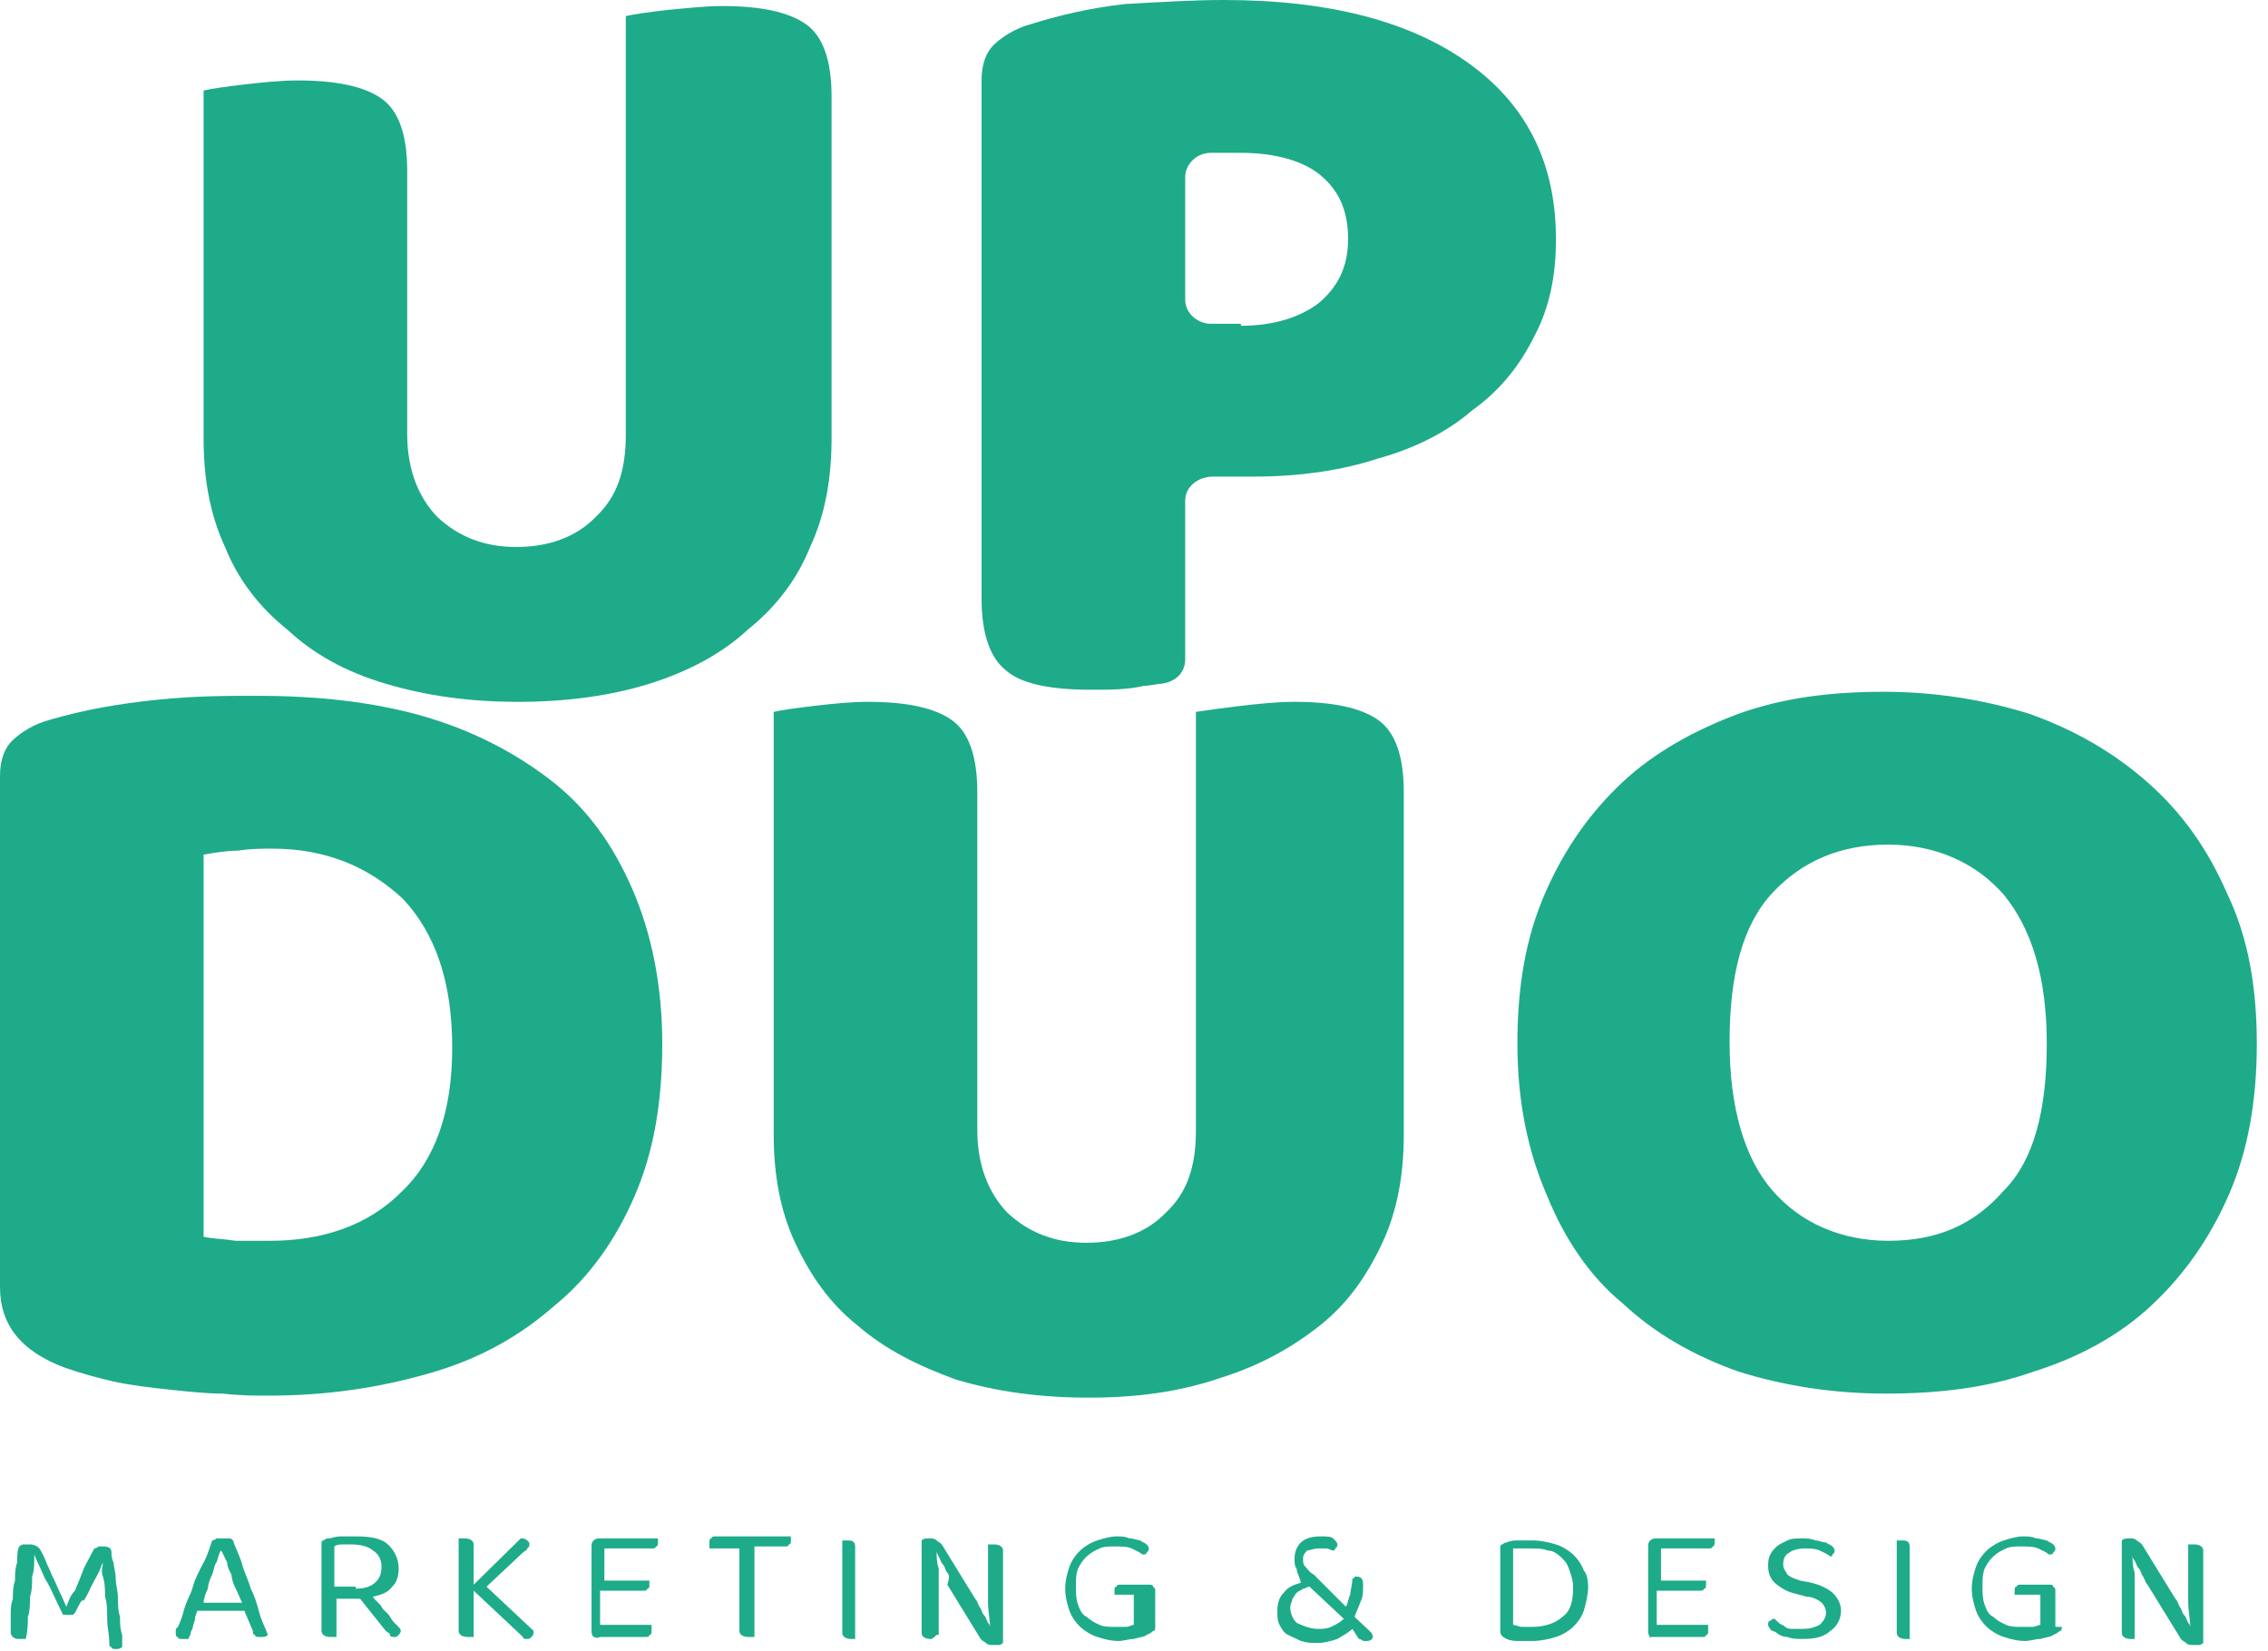 <svg width="103" height="75" viewBox="0 0 103 75" fill="none" xmlns="http://www.w3.org/2000/svg">
<path d="M23.554 31.876C21.315 31.876 19.369 31.602 17.519 31.054C15.67 30.506 14.21 29.684 13.042 28.588C11.777 27.583 10.803 26.304 10.219 24.843C9.538 23.382 9.246 21.738 9.246 19.911V4.11C9.635 4.019 10.317 3.928 11.095 3.836C11.874 3.745 12.75 3.654 13.529 3.654C15.281 3.654 16.546 3.928 17.325 4.476C18.103 5.024 18.493 6.12 18.493 7.764V19.728C18.493 21.281 18.979 22.56 19.855 23.473C20.829 24.386 21.997 24.843 23.457 24.843C24.917 24.843 26.182 24.386 27.058 23.473C28.031 22.56 28.421 21.372 28.421 19.728V0.731C28.81 0.64 29.491 0.548 30.27 0.457C31.243 0.366 32.022 0.274 32.801 0.274C34.553 0.274 35.818 0.548 36.597 1.096C37.375 1.644 37.765 2.74 37.765 4.384V19.911C37.765 21.738 37.473 23.382 36.791 24.843C36.207 26.304 35.234 27.583 33.969 28.588C32.801 29.684 31.243 30.506 29.491 31.054C27.739 31.602 25.695 31.876 23.554 31.876Z" fill="#1EAB89"/>
<path d="M53.825 22.742V29.957C53.825 30.505 53.435 30.962 52.754 31.053C52.559 31.053 52.267 31.145 51.975 31.145C51.197 31.327 50.418 31.327 49.542 31.327C47.693 31.327 46.33 31.053 45.649 30.414C44.968 29.866 44.578 28.77 44.578 27.217V3.653C44.578 2.923 44.773 2.375 45.162 2.009C45.551 1.644 46.136 1.279 46.817 1.096C47.985 0.731 49.445 0.365 51.099 0.183C52.754 0.091 54.214 0 55.577 0C60.444 0 64.142 1.005 66.77 2.923C69.398 4.841 70.663 7.489 70.663 10.869C70.663 12.513 70.371 13.974 69.69 15.253C69.009 16.623 68.133 17.719 66.867 18.632C65.699 19.637 64.24 20.367 62.585 20.824C60.93 21.372 58.983 21.646 56.94 21.646H55.09C54.409 21.646 53.825 22.103 53.825 22.742ZM56.355 14.796C57.816 14.796 58.983 14.431 59.859 13.791C60.736 13.061 61.222 12.147 61.222 10.869C61.222 9.59 60.833 8.677 59.957 7.946C59.178 7.307 57.913 6.941 56.355 6.941C55.772 6.941 55.285 6.941 54.993 6.941C54.312 6.941 53.825 7.489 53.825 8.037V13.609C53.825 14.248 54.409 14.705 54.993 14.705H56.355V14.796Z" fill="#1EAB89"/>
<path d="M30.076 47.402C30.076 50.051 29.687 52.334 28.811 54.344C27.935 56.353 26.767 57.997 25.209 59.276C23.555 60.737 21.705 61.742 19.467 62.381C17.228 63.02 14.892 63.386 12.167 63.386C11.583 63.386 10.901 63.386 10.123 63.294C9.344 63.294 8.565 63.203 7.689 63.112C6.813 63.02 6.035 62.929 5.159 62.746C4.38 62.564 3.699 62.381 2.92 62.107C0.973 61.376 0 60.189 0 58.454V35.255C0 34.524 0.195 33.976 0.584 33.611C0.973 33.246 1.557 32.88 2.239 32.698C3.796 32.241 5.353 31.967 7.105 31.784C8.857 31.602 10.317 31.602 11.68 31.602C14.405 31.602 16.936 31.876 19.175 32.515C21.413 33.154 23.36 34.159 25.015 35.438C26.669 36.716 27.837 38.36 28.713 40.37C29.589 42.379 30.076 44.754 30.076 47.402ZM20.537 47.585C20.537 44.571 19.759 42.379 18.299 40.826C16.741 39.365 14.795 38.543 12.361 38.543C11.875 38.543 11.388 38.543 10.804 38.634C10.317 38.634 9.733 38.726 9.247 38.817V56.17C9.636 56.262 10.123 56.262 10.707 56.353C11.291 56.353 11.777 56.353 12.264 56.353C14.697 56.353 16.741 55.622 18.201 54.161C19.759 52.7 20.537 50.508 20.537 47.585Z" fill="#1EAB89"/>
<path d="M49.445 63.477C47.206 63.477 45.26 63.203 43.41 62.655C41.658 62.015 40.199 61.285 38.933 60.189C37.668 59.184 36.792 57.905 36.111 56.444C35.429 54.983 35.137 53.339 35.137 51.512V32.332C35.526 32.241 36.208 32.149 36.986 32.058C37.765 31.967 38.641 31.875 39.42 31.875C41.172 31.875 42.437 32.149 43.216 32.697C43.995 33.245 44.384 34.341 44.384 35.985V51.329C44.384 52.882 44.87 54.161 45.746 55.074C46.72 55.987 47.888 56.444 49.348 56.444C50.808 56.444 52.073 55.987 52.949 55.074C53.922 54.161 54.312 52.973 54.312 51.329V32.332C54.896 32.241 55.577 32.149 56.356 32.058C57.135 31.967 58.011 31.875 58.789 31.875C60.541 31.875 61.807 32.149 62.585 32.697C63.364 33.245 63.753 34.341 63.753 35.985V51.512C63.753 53.339 63.461 54.983 62.78 56.444C62.099 57.905 61.222 59.184 59.957 60.189C58.692 61.193 57.232 62.015 55.48 62.563C53.63 63.203 51.684 63.477 49.445 63.477Z" fill="#1EAB89"/>
<path d="M102.492 47.402C102.492 49.959 102.102 52.243 101.226 54.252C100.35 56.261 99.182 57.905 97.722 59.275C96.262 60.645 94.413 61.65 92.369 62.289C90.325 63.02 88.086 63.294 85.653 63.294C83.22 63.294 80.981 62.929 78.937 62.289C76.893 61.559 75.141 60.554 73.681 59.184C72.221 57.997 71.053 56.261 70.274 54.343C69.398 52.334 68.912 50.051 68.912 47.402C68.912 44.753 69.301 42.561 70.177 40.552C71.053 38.543 72.221 36.899 73.681 35.529C75.141 34.159 76.99 33.154 78.937 32.423C80.981 31.693 83.122 31.419 85.556 31.419C87.892 31.419 90.13 31.784 92.174 32.423C94.218 33.154 95.97 34.159 97.528 35.529C99.085 36.899 100.253 38.543 101.129 40.552C102.102 42.561 102.492 44.845 102.492 47.402ZM92.953 47.402C92.953 44.388 92.272 42.196 91.006 40.643C89.741 39.182 87.892 38.36 85.75 38.36C83.609 38.36 81.857 39.091 80.494 40.552C79.132 42.013 78.548 44.297 78.548 47.311C78.548 50.325 79.229 52.608 80.494 54.069C81.76 55.531 83.609 56.353 85.75 56.353C87.989 56.353 89.644 55.622 91.006 54.069C92.369 52.699 92.953 50.416 92.953 47.402Z" fill="#1EAB89"/>
<path d="M3.407 73.249L3.31 73.341C3.212 73.341 3.212 73.341 3.115 73.341C3.018 73.341 2.92 73.341 2.92 73.341C2.823 73.341 2.823 73.249 2.823 73.249C2.531 72.701 2.336 72.153 2.044 71.697C1.85 71.24 1.655 70.875 1.558 70.601C1.558 70.966 1.558 71.331 1.46 71.605C1.46 71.879 1.46 72.245 1.363 72.519C1.363 72.793 1.363 73.158 1.266 73.432C1.266 73.706 1.266 74.071 1.168 74.437H1.071C0.974 74.437 0.974 74.437 0.876 74.437C0.779 74.437 0.682 74.437 0.584 74.345C0.584 74.345 0.487 74.254 0.487 74.163C0.487 74.071 0.487 73.98 0.487 73.889C0.487 73.706 0.487 73.523 0.487 73.341C0.487 73.067 0.487 72.884 0.584 72.61C0.584 72.336 0.584 72.062 0.682 71.788C0.682 71.514 0.682 71.24 0.779 70.966C0.779 70.692 0.779 70.418 0.876 70.235C0.876 70.235 0.974 70.144 1.071 70.144C1.168 70.144 1.266 70.144 1.363 70.144C1.558 70.144 1.752 70.235 1.85 70.418C1.947 70.601 2.044 70.783 2.142 71.057C2.239 71.24 2.336 71.514 2.434 71.697C2.531 71.879 2.628 72.153 2.726 72.336C2.823 72.519 2.92 72.793 3.018 72.975C3.115 72.701 3.212 72.427 3.407 72.245C3.504 71.971 3.602 71.788 3.699 71.514C3.796 71.24 3.894 71.057 3.991 70.875C4.088 70.692 4.186 70.509 4.283 70.327C4.283 70.327 4.38 70.327 4.478 70.235C4.575 70.235 4.575 70.235 4.672 70.235C4.964 70.235 5.062 70.327 5.062 70.509C5.062 70.601 5.062 70.783 5.159 70.966C5.159 71.149 5.256 71.423 5.256 71.697C5.256 71.971 5.354 72.245 5.354 72.519C5.354 72.793 5.354 73.158 5.451 73.432C5.451 73.706 5.451 73.98 5.548 74.254C5.548 74.528 5.548 74.711 5.548 74.802C5.451 74.893 5.354 74.893 5.256 74.893C5.159 74.893 5.062 74.893 5.062 74.802C4.964 74.802 4.964 74.711 4.964 74.619C4.964 74.254 4.867 73.889 4.867 73.523C4.867 73.158 4.867 72.793 4.77 72.519C4.77 72.245 4.77 71.879 4.672 71.605C4.575 71.331 4.672 71.149 4.672 70.966C4.575 71.149 4.575 71.24 4.478 71.423C4.38 71.605 4.283 71.788 4.186 71.971C4.088 72.153 3.991 72.427 3.796 72.701C3.699 72.61 3.602 72.884 3.407 73.249Z" fill="#1EAB89"/>
<path d="M11.097 73.158H8.955C8.955 73.25 8.858 73.341 8.858 73.524C8.858 73.615 8.761 73.798 8.761 73.889C8.761 73.98 8.663 74.072 8.663 74.163C8.663 74.254 8.566 74.346 8.566 74.437C8.469 74.437 8.371 74.437 8.274 74.437C8.177 74.437 8.079 74.437 8.079 74.346C7.982 74.346 7.982 74.254 7.982 74.163V74.072C7.982 73.98 7.982 73.98 8.079 73.889C8.177 73.706 8.274 73.432 8.371 73.067C8.469 72.702 8.663 72.428 8.761 72.062C8.858 71.697 9.053 71.332 9.247 70.966C9.442 70.601 9.539 70.236 9.637 69.962C9.637 69.962 9.734 69.962 9.831 69.87C9.929 69.87 10.026 69.87 10.123 69.87C10.221 69.87 10.318 69.87 10.415 69.87C10.513 69.87 10.61 69.962 10.61 70.053C10.707 70.327 10.902 70.692 10.999 71.058C11.097 71.423 11.291 71.788 11.389 72.154C11.583 72.519 11.681 72.884 11.778 73.25C11.875 73.615 12.07 73.98 12.167 74.254C12.167 74.254 12.07 74.346 11.973 74.346C11.875 74.346 11.875 74.346 11.778 74.346C11.681 74.346 11.583 74.346 11.583 74.254C11.486 74.254 11.486 74.163 11.486 74.072L11.097 73.158ZM10.026 70.418C9.929 70.601 9.929 70.692 9.831 70.966C9.734 71.058 9.734 71.24 9.637 71.514C9.539 71.697 9.442 71.971 9.442 72.154C9.345 72.336 9.247 72.61 9.247 72.793H10.999C10.902 72.61 10.805 72.336 10.707 72.154C10.61 71.971 10.513 71.697 10.513 71.514C10.415 71.332 10.318 71.149 10.318 70.966C10.123 70.601 10.123 70.51 10.026 70.418Z" fill="#1EAB89"/>
<path d="M15.281 74.346H15.184C15.086 74.346 15.086 74.346 14.989 74.346C14.794 74.346 14.6 74.254 14.6 74.072V70.144C14.6 70.053 14.6 69.962 14.697 69.962C14.697 69.962 14.794 69.87 14.892 69.87C15.086 69.87 15.184 69.779 15.476 69.779C15.671 69.779 15.963 69.779 16.157 69.779C16.838 69.779 17.325 69.87 17.617 70.144C17.909 70.418 18.104 70.784 18.104 71.24C18.104 71.606 18.006 71.879 17.812 72.062C17.617 72.336 17.325 72.427 16.936 72.519C17.033 72.701 17.228 72.793 17.325 72.975C17.422 73.158 17.617 73.249 17.715 73.432C17.812 73.615 17.909 73.706 18.006 73.797C18.104 73.889 18.201 73.98 18.201 74.072C18.201 74.163 18.104 74.254 18.104 74.254C18.006 74.346 18.006 74.346 17.909 74.346C17.812 74.346 17.715 74.346 17.715 74.254C17.715 74.163 17.617 74.163 17.52 74.072L16.352 72.61H15.281V74.346ZM16.157 72.153C16.547 72.153 16.838 72.062 17.033 71.879C17.228 71.697 17.325 71.514 17.325 71.149C17.325 70.875 17.228 70.601 16.936 70.418C16.741 70.236 16.352 70.144 15.963 70.144C15.865 70.144 15.671 70.144 15.573 70.144C15.476 70.144 15.281 70.144 15.184 70.236V72.062H16.157V72.153Z" fill="#1EAB89"/>
<path d="M21.511 72.245V74.346H21.413C21.316 74.346 21.316 74.346 21.219 74.346C21.024 74.346 20.829 74.254 20.829 74.072V69.87H20.927C21.024 69.87 21.024 69.87 21.121 69.87C21.316 69.87 21.511 69.962 21.511 70.144V71.971L23.652 69.87C23.749 69.87 23.847 69.87 23.944 69.962C24.041 70.053 24.041 70.053 24.041 70.144C24.041 70.236 24.041 70.236 23.944 70.327C23.944 70.418 23.847 70.418 23.749 70.51L22.095 72.062C22.581 72.519 22.971 72.884 23.36 73.25C23.749 73.615 24.041 73.889 24.236 74.072C24.236 74.163 24.236 74.254 24.139 74.346C24.041 74.437 24.041 74.437 23.944 74.437C23.847 74.437 23.749 74.437 23.749 74.346C23.652 74.254 23.652 74.254 23.555 74.163L21.511 72.245Z" fill="#1EAB89"/>
<path d="M26.961 74.346C26.864 74.254 26.864 74.163 26.864 74.072V70.236C26.864 70.144 26.864 70.053 26.961 69.962C27.059 69.87 27.156 69.87 27.253 69.87H29.881V69.962V70.053C29.881 70.144 29.881 70.236 29.784 70.236C29.784 70.327 29.687 70.327 29.589 70.327H27.448V71.788H29.492V71.88V71.971C29.492 72.062 29.492 72.154 29.395 72.154C29.395 72.245 29.297 72.245 29.2 72.245H27.253V73.798H29.589V73.889C29.589 73.889 29.589 73.98 29.589 74.072C29.589 74.163 29.589 74.254 29.492 74.254C29.492 74.346 29.395 74.346 29.297 74.346H27.253C27.059 74.437 27.059 74.346 26.961 74.346Z" fill="#1EAB89"/>
<path d="M34.262 70.418V74.346H34.164C34.067 74.346 34.067 74.346 33.97 74.346C33.775 74.346 33.58 74.254 33.58 74.072V70.327H32.218V70.236C32.218 70.236 32.218 70.144 32.218 70.053C32.218 69.962 32.218 69.87 32.315 69.87C32.315 69.779 32.412 69.779 32.51 69.779H35.916V69.87V69.962C35.916 70.053 35.916 70.144 35.819 70.144C35.819 70.236 35.722 70.236 35.624 70.236H34.262V70.418Z" fill="#1EAB89"/>
<path d="M38.836 74.437C38.739 74.437 38.739 74.437 38.642 74.437C38.447 74.437 38.252 74.346 38.252 74.163V69.962H38.35C38.447 69.962 38.447 69.962 38.544 69.962C38.739 69.962 38.836 70.053 38.836 70.236V74.437C38.934 74.346 38.836 74.437 38.836 74.437Z" fill="#1EAB89"/>
<path d="M42.243 74.437C42.048 74.437 41.854 74.346 41.854 74.163V69.962C41.951 69.87 42.048 69.87 42.243 69.87C42.34 69.87 42.438 69.87 42.535 69.962C42.632 70.053 42.73 70.053 42.827 70.236L44.287 72.61C44.384 72.702 44.384 72.793 44.482 72.976C44.579 73.067 44.579 73.25 44.676 73.341C44.774 73.432 44.774 73.524 44.871 73.706C44.968 73.798 44.968 73.889 44.968 73.98C44.968 73.615 44.871 73.158 44.871 72.793C44.871 72.428 44.871 71.971 44.871 71.606V70.144H44.968C45.066 70.144 45.066 70.144 45.163 70.144C45.358 70.144 45.552 70.236 45.552 70.418V74.62C45.552 74.62 45.455 74.711 45.358 74.711C45.26 74.711 45.163 74.711 45.066 74.711C44.968 74.711 44.871 74.711 44.774 74.62C44.676 74.528 44.579 74.528 44.482 74.346L43.022 71.971C43.119 71.697 43.119 71.514 43.022 71.423C42.924 71.332 42.924 71.149 42.827 71.058C42.73 70.966 42.73 70.875 42.632 70.692C42.535 70.51 42.535 70.51 42.535 70.418C42.535 70.692 42.535 70.966 42.632 71.24C42.632 71.514 42.632 71.788 42.632 72.062V74.254H42.535C42.34 74.437 42.34 74.437 42.243 74.437Z" fill="#1EAB89"/>
<path d="M52.464 73.889C52.464 73.98 52.464 74.072 52.366 74.072C52.269 74.163 52.269 74.163 52.074 74.254C51.977 74.346 51.782 74.346 51.49 74.437C51.295 74.437 51.004 74.528 50.809 74.528C50.419 74.528 50.127 74.437 49.836 74.346C49.544 74.254 49.252 74.072 49.057 73.889C48.862 73.706 48.667 73.432 48.57 73.158C48.473 72.884 48.376 72.519 48.376 72.153C48.376 71.788 48.473 71.423 48.57 71.149C48.667 70.875 48.862 70.601 49.057 70.418C49.252 70.236 49.544 70.053 49.836 69.962C50.127 69.87 50.419 69.779 50.712 69.779C50.906 69.779 51.101 69.779 51.295 69.87C51.49 69.87 51.685 69.962 51.782 69.962C51.88 70.053 51.977 70.053 52.074 70.144C52.172 70.236 52.172 70.327 52.172 70.327C52.172 70.418 52.172 70.418 52.074 70.51C52.074 70.601 51.977 70.601 51.88 70.601C51.782 70.51 51.587 70.418 51.393 70.327C51.198 70.236 50.906 70.236 50.614 70.236C50.322 70.236 50.127 70.236 49.933 70.327C49.738 70.418 49.544 70.51 49.349 70.692C49.154 70.875 49.057 71.058 48.959 71.24C48.862 71.514 48.862 71.697 48.862 72.062C48.862 72.336 48.862 72.61 48.959 72.884C49.057 73.158 49.154 73.341 49.349 73.432C49.544 73.615 49.738 73.706 49.933 73.797C50.127 73.889 50.419 73.889 50.614 73.889C50.809 73.889 51.004 73.889 51.101 73.889C51.295 73.889 51.393 73.797 51.49 73.797V72.427H50.614V72.336V72.245C50.614 72.153 50.614 72.062 50.712 72.062C50.712 71.971 50.809 71.971 50.906 71.971H52.172C52.269 71.971 52.366 71.971 52.366 72.062C52.464 72.153 52.464 72.153 52.464 72.245V73.889Z" fill="#1EAB89"/>
<path d="M62.099 74.528C62.002 74.528 62.002 74.528 61.905 74.528C61.905 74.528 61.807 74.437 61.71 74.437L61.418 73.98C61.224 74.163 61.029 74.254 60.737 74.437C60.445 74.528 60.153 74.62 59.861 74.62C59.569 74.62 59.374 74.62 59.082 74.528C58.888 74.437 58.693 74.346 58.498 74.254C58.303 74.163 58.206 73.98 58.109 73.797C58.011 73.615 58.011 73.432 58.011 73.158C58.011 72.793 58.109 72.519 58.303 72.336C58.498 72.062 58.79 71.971 59.082 71.879C58.985 71.514 58.888 71.423 58.888 71.24C58.79 71.149 58.79 70.966 58.79 70.784C58.79 70.51 58.888 70.236 59.082 70.053C59.277 69.87 59.569 69.779 59.958 69.779C60.25 69.779 60.445 69.779 60.542 69.87C60.639 69.962 60.737 70.053 60.737 70.144C60.737 70.236 60.737 70.236 60.639 70.327C60.639 70.418 60.542 70.418 60.542 70.418C60.445 70.418 60.347 70.327 60.25 70.327C60.153 70.327 60.056 70.327 59.861 70.327C59.666 70.327 59.471 70.418 59.374 70.418C59.277 70.51 59.179 70.601 59.179 70.784C59.179 70.966 59.179 71.058 59.277 71.149C59.374 71.24 59.471 71.423 59.666 71.514L61.126 72.975C61.224 72.793 61.224 72.61 61.321 72.427C61.321 72.245 61.418 71.971 61.418 71.697C61.418 71.697 61.516 71.697 61.516 71.606C61.613 71.606 61.613 71.606 61.613 71.606C61.807 71.606 61.905 71.697 61.905 71.971C61.905 72.245 61.905 72.519 61.807 72.701C61.71 72.975 61.613 73.158 61.516 73.432L62.197 74.072C62.489 74.346 62.294 74.528 62.099 74.528ZM59.861 73.98C60.056 73.98 60.25 73.98 60.445 73.889C60.639 73.797 60.834 73.706 61.029 73.523L59.471 72.062C59.374 72.062 59.277 72.153 59.179 72.153C59.082 72.245 58.985 72.245 58.888 72.336C58.79 72.427 58.79 72.519 58.693 72.61C58.693 72.701 58.596 72.884 58.596 72.975C58.596 73.249 58.693 73.523 58.888 73.706C59.277 73.889 59.569 73.98 59.861 73.98Z" fill="#1EAB89"/>
<path d="M72.124 72.062C72.124 72.428 72.027 72.793 71.929 73.158C71.832 73.432 71.637 73.706 71.443 73.889C71.248 74.072 70.956 74.254 70.664 74.346C70.372 74.437 69.983 74.528 69.593 74.528C69.399 74.528 69.204 74.528 69.009 74.528C68.815 74.528 68.62 74.528 68.425 74.437C68.231 74.346 68.133 74.254 68.133 74.072V70.327C68.133 70.236 68.133 70.144 68.231 70.144C68.231 70.144 68.328 70.053 68.425 70.053C68.62 69.962 68.815 69.962 69.009 69.962C69.204 69.962 69.399 69.962 69.593 69.962C69.983 69.962 70.372 70.053 70.664 70.144C70.956 70.236 71.248 70.418 71.443 70.601C71.637 70.784 71.832 71.058 71.929 71.332C72.027 71.423 72.124 71.697 72.124 72.062ZM71.443 72.062C71.443 71.788 71.345 71.514 71.248 71.24C71.151 70.966 71.053 70.875 70.859 70.692C70.664 70.51 70.469 70.418 70.275 70.418C70.08 70.327 69.788 70.327 69.496 70.327C69.301 70.327 69.204 70.327 69.107 70.327C69.009 70.327 68.912 70.327 68.717 70.327V73.798C68.815 73.798 69.009 73.889 69.107 73.889C69.204 73.889 69.399 73.889 69.593 73.889C70.177 73.889 70.664 73.706 70.956 73.432C71.345 73.158 71.443 72.702 71.443 72.062Z" fill="#1EAB89"/>
<path d="M74.947 74.346C74.85 74.254 74.85 74.163 74.85 74.072V70.236C74.85 70.144 74.85 70.053 74.947 69.962C75.044 69.87 75.142 69.87 75.239 69.87H77.867V69.962V70.053C77.867 70.144 77.867 70.236 77.77 70.236C77.77 70.327 77.672 70.327 77.575 70.327H75.434V71.788H77.478V71.88V71.971C77.478 72.062 77.478 72.154 77.38 72.154C77.38 72.245 77.283 72.245 77.186 72.245H75.239V73.798H77.575V73.889C77.575 73.889 77.575 73.98 77.575 74.072C77.575 74.163 77.575 74.254 77.478 74.254C77.478 74.346 77.38 74.346 77.283 74.346H74.85C75.044 74.437 74.947 74.346 74.947 74.346Z" fill="#1EAB89"/>
<path d="M81.857 73.98C82.247 73.98 82.441 73.889 82.636 73.798C82.831 73.615 82.928 73.432 82.928 73.25C82.928 73.067 82.831 72.884 82.733 72.793C82.636 72.702 82.344 72.519 82.052 72.519L81.371 72.336C81.079 72.245 80.787 72.062 80.592 71.88C80.397 71.697 80.3 71.423 80.3 71.149C80.3 70.966 80.3 70.784 80.397 70.601C80.495 70.418 80.592 70.327 80.689 70.236C80.787 70.144 80.981 70.053 81.176 69.962C81.371 69.87 81.565 69.87 81.857 69.87C82.052 69.87 82.247 69.87 82.441 69.962C82.636 69.962 82.733 70.053 82.928 70.053C83.025 70.144 83.123 70.144 83.22 70.236C83.317 70.327 83.317 70.418 83.317 70.418C83.317 70.51 83.317 70.51 83.22 70.601C83.22 70.692 83.123 70.692 83.123 70.692C83.025 70.601 82.831 70.51 82.636 70.418C82.441 70.327 82.149 70.327 81.955 70.327C81.663 70.327 81.371 70.418 81.273 70.51C81.079 70.601 80.981 70.784 80.981 71.058C80.981 71.24 81.079 71.332 81.176 71.514C81.273 71.606 81.468 71.697 81.76 71.788L82.247 71.88C82.636 71.971 83.025 72.154 83.22 72.336C83.415 72.519 83.609 72.793 83.609 73.158C83.609 73.524 83.415 73.889 83.123 74.072C82.831 74.346 82.441 74.437 81.857 74.437C81.663 74.437 81.371 74.437 81.176 74.346C80.981 74.346 80.787 74.254 80.689 74.163C80.592 74.072 80.397 74.072 80.397 73.98C80.3 73.889 80.3 73.798 80.3 73.798C80.3 73.706 80.3 73.615 80.397 73.615C80.495 73.524 80.495 73.524 80.592 73.524C80.689 73.615 80.689 73.615 80.787 73.706C80.884 73.798 80.981 73.798 81.079 73.889C81.176 73.98 81.273 73.98 81.468 73.98C81.565 73.98 81.663 73.98 81.857 73.98Z" fill="#1EAB89"/>
<path d="M86.725 74.437C86.627 74.437 86.627 74.437 86.53 74.437C86.335 74.437 86.141 74.346 86.141 74.163V69.962H86.238C86.335 69.962 86.335 69.962 86.433 69.962C86.627 69.962 86.725 70.053 86.725 70.236V74.437C86.822 74.346 86.822 74.437 86.725 74.437Z" fill="#1EAB89"/>
<path d="M93.635 73.889C93.635 73.98 93.635 74.072 93.538 74.072C93.441 74.163 93.441 74.163 93.246 74.254C93.149 74.346 92.954 74.346 92.662 74.437C92.467 74.437 92.175 74.528 91.981 74.528C91.591 74.528 91.299 74.437 91.007 74.346C90.715 74.254 90.423 74.072 90.229 73.889C90.034 73.706 89.839 73.432 89.742 73.158C89.645 72.884 89.547 72.519 89.547 72.153C89.547 71.788 89.645 71.423 89.742 71.149C89.839 70.875 90.034 70.601 90.229 70.418C90.423 70.236 90.715 70.053 91.007 69.962C91.299 69.87 91.591 69.779 91.883 69.779C92.078 69.779 92.273 69.779 92.467 69.87C92.662 69.87 92.857 69.962 92.954 69.962C93.051 70.053 93.149 70.053 93.246 70.144C93.343 70.236 93.343 70.327 93.343 70.327C93.343 70.418 93.343 70.418 93.246 70.51C93.246 70.601 93.149 70.601 93.051 70.601C92.954 70.51 92.759 70.418 92.565 70.327C92.37 70.236 92.078 70.236 91.786 70.236C91.494 70.236 91.299 70.236 91.105 70.327C90.91 70.418 90.715 70.51 90.521 70.692C90.326 70.875 90.229 71.058 90.131 71.24C90.034 71.514 90.034 71.697 90.034 72.062C90.034 72.336 90.034 72.61 90.131 72.884C90.229 73.158 90.326 73.341 90.521 73.432C90.715 73.615 90.91 73.706 91.105 73.797C91.299 73.889 91.591 73.889 91.786 73.889C91.981 73.889 92.175 73.889 92.273 73.889C92.467 73.889 92.565 73.797 92.662 73.797V72.427H91.494V72.336V72.245C91.494 72.153 91.494 72.062 91.591 72.062C91.591 71.971 91.689 71.971 91.786 71.971H93.051C93.149 71.971 93.246 71.971 93.246 72.062C93.343 72.153 93.343 72.153 93.343 72.245V73.889H93.635Z" fill="#1EAB89"/>
<path d="M96.749 74.437C96.555 74.437 96.36 74.346 96.36 74.163V69.962C96.457 69.87 96.555 69.87 96.749 69.87C96.847 69.87 96.944 69.87 97.041 69.962C97.139 70.053 97.236 70.053 97.333 70.236L98.793 72.61C98.891 72.702 98.891 72.793 98.988 72.976C99.085 73.067 99.085 73.25 99.183 73.341C99.28 73.432 99.28 73.524 99.377 73.706C99.475 73.798 99.475 73.889 99.475 73.98C99.475 73.615 99.377 73.158 99.377 72.793C99.377 72.428 99.377 71.971 99.377 71.606V70.144H99.475C99.572 70.144 99.572 70.144 99.669 70.144C99.864 70.144 100.059 70.236 100.059 70.418V74.62C100.059 74.62 99.961 74.711 99.864 74.711C99.767 74.711 99.669 74.711 99.572 74.711C99.475 74.711 99.377 74.711 99.28 74.62C99.183 74.528 99.085 74.528 98.988 74.346L97.528 71.971C97.431 71.88 97.431 71.788 97.333 71.606C97.236 71.514 97.236 71.332 97.139 71.24C97.041 71.149 97.041 71.058 96.944 70.875C96.847 70.784 96.847 70.692 96.847 70.601C96.847 70.875 96.847 71.149 96.944 71.423C96.944 71.697 96.944 71.971 96.944 72.245V74.437H96.847C96.847 74.437 96.847 74.437 96.749 74.437Z" fill="#1EAB89"/>
</svg>
